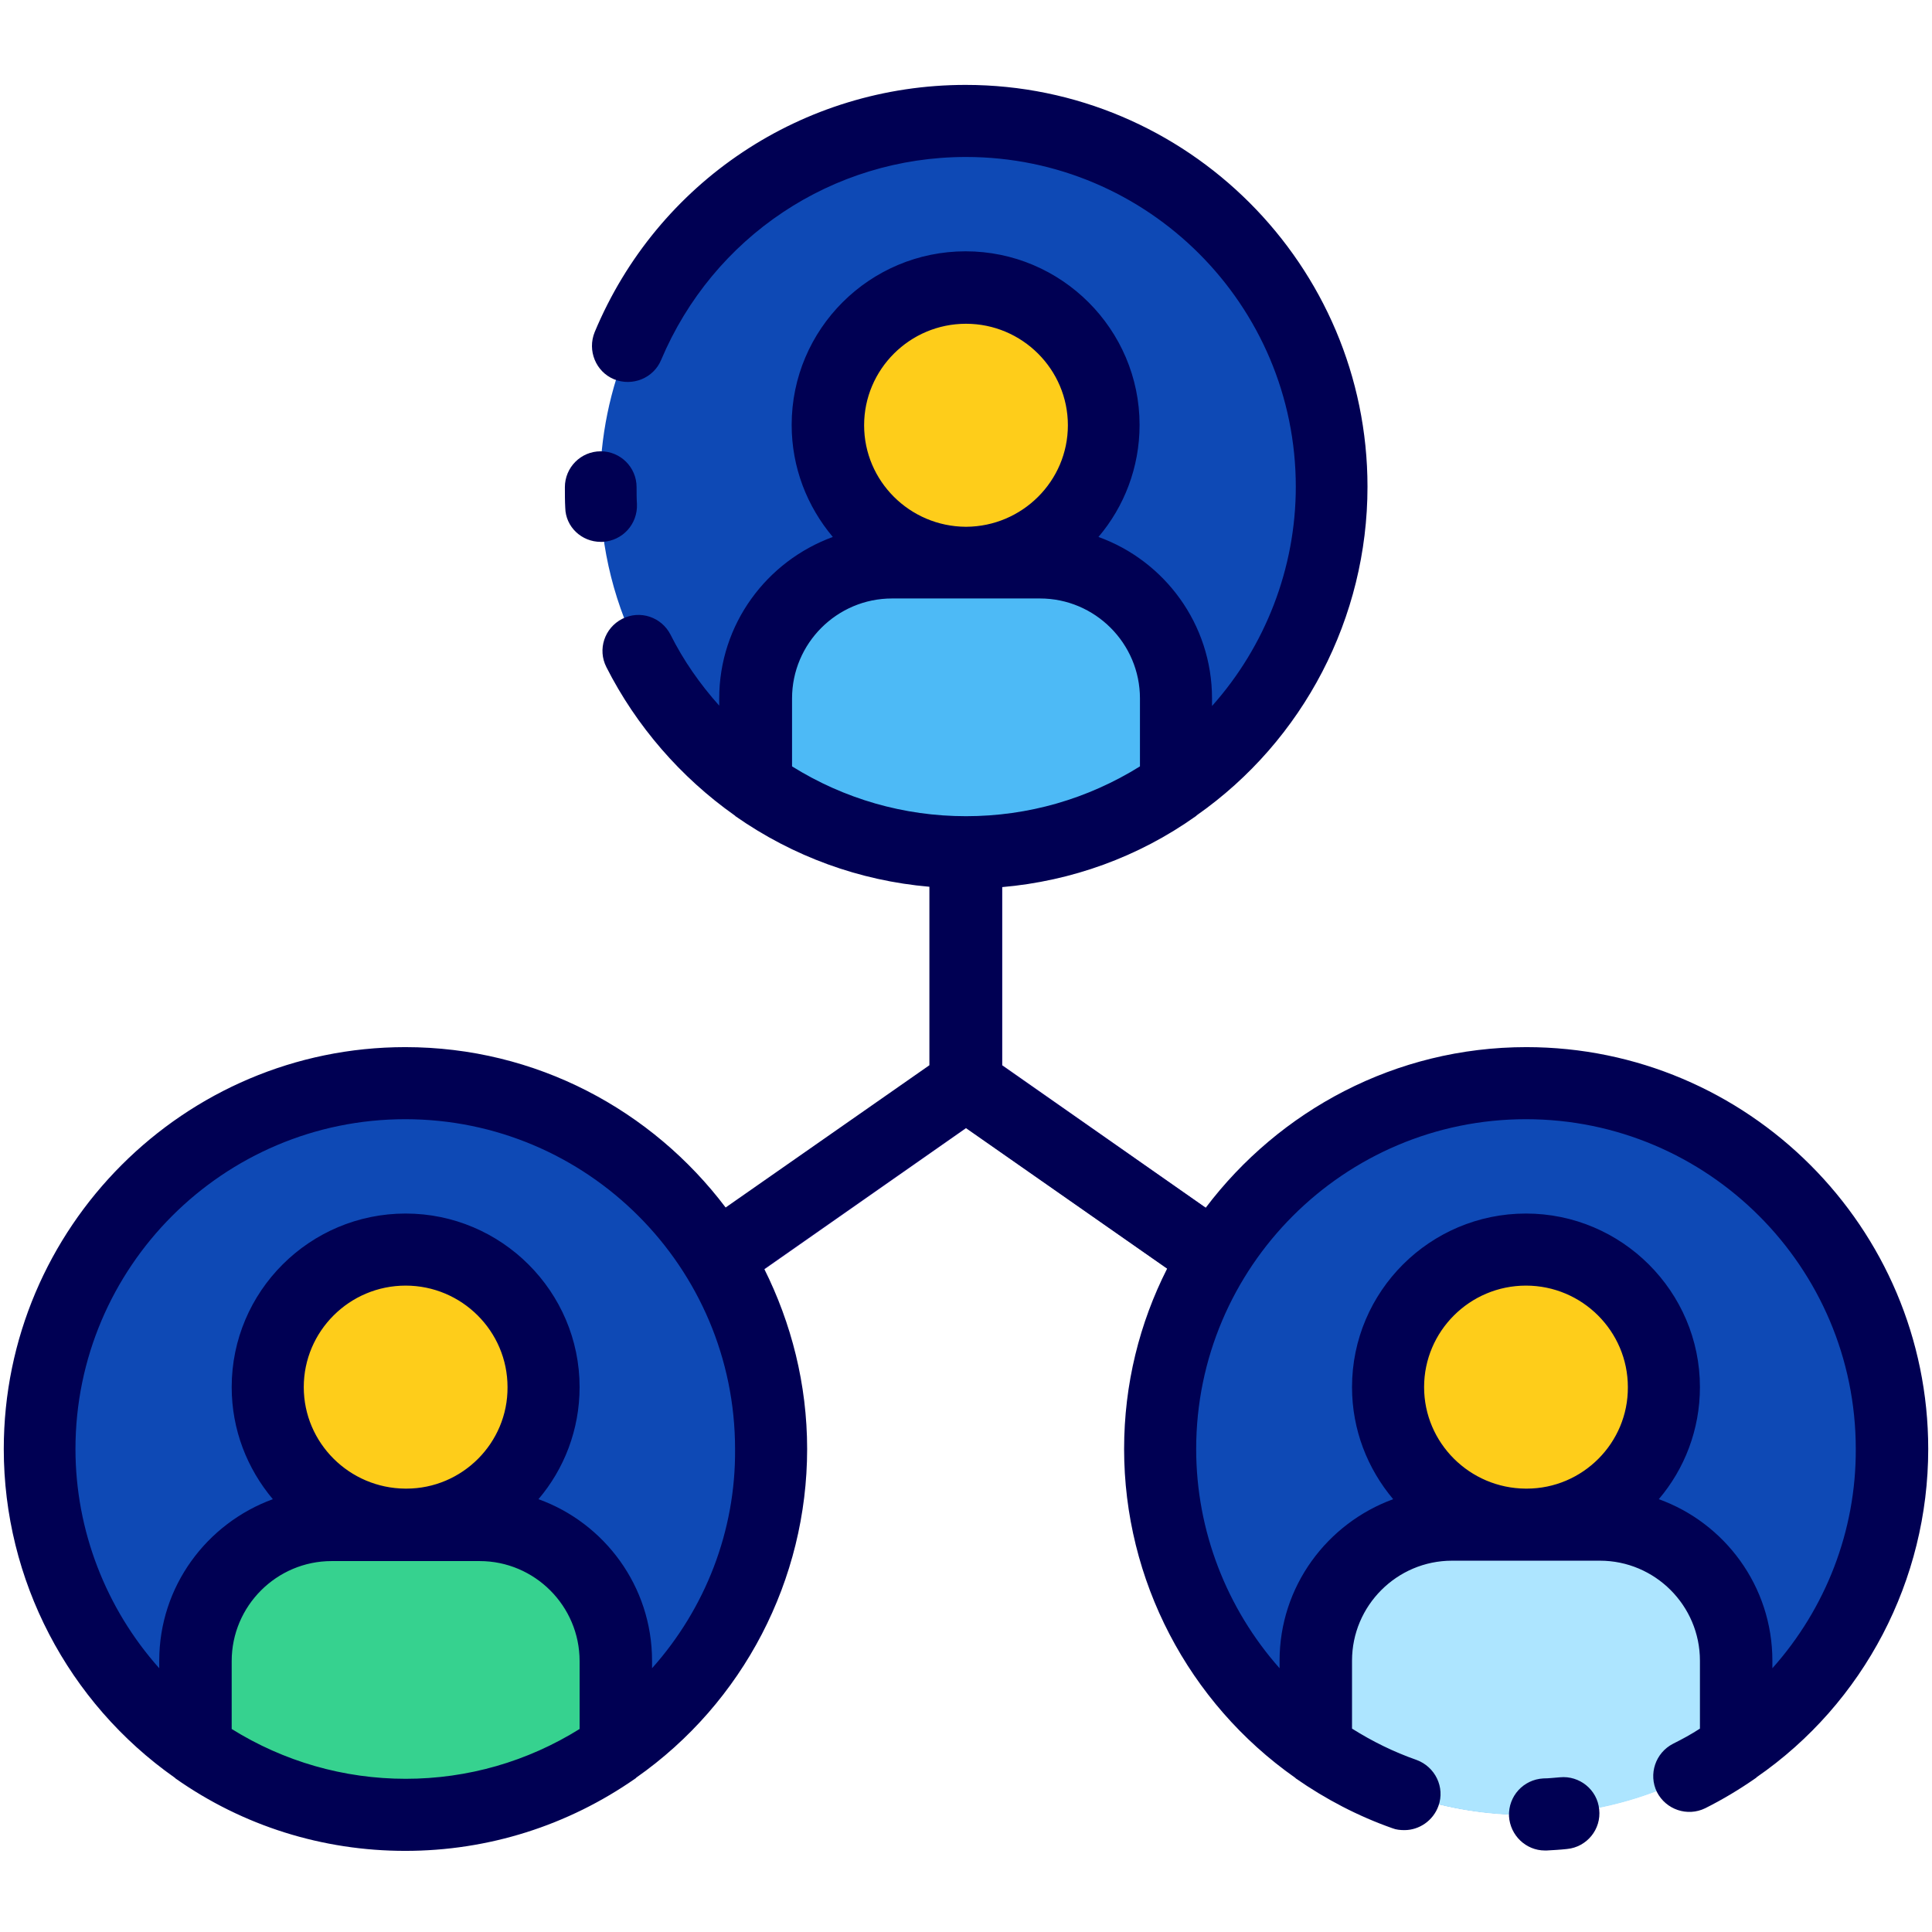 <?xml version="1.0" encoding="utf-8"?>
<!-- Generator: Adobe Illustrator 26.1.0, SVG Export Plug-In . SVG Version: 6.00 Build 0)  -->
<svg version="1.1" id="Layer_1" xmlns="http://www.w3.org/2000/svg" xmlns:xlink="http://www.w3.org/1999/xlink" x="0px" y="0px"
	 viewBox="0 0 512 512" style="enable-background:new 0 0 512 512;" xml:space="preserve">
<style type="text/css">
	.st0{fill:#120078;}
	.st1{fill:#0E49B5;}
	.st2{fill:#ADE5FF;}
	.st3{fill:#FECD1A;}
	.st4{fill:#36D28F;}
	.st5{fill:#4DBAF6;}
	.st6{fill:#000053;}
</style>
<g>
	<g>
		<path class="st0" d="M327.3,325.5l-61.7-43.2l0-56.4c0-5.3-4.3-9.5-9.5-9.5h0c-5.3,0-9.5,4.3-9.5,9.5l0,56.4l-61.7,43.1
			c-4.3,3-5.4,9-2.4,13.3c3,4.3,9,5.4,13.3,2.4l60.3-42.2l60.3,42.2c1.7,1.2,3.6,1.7,5.5,1.7c3,0,6-1.4,7.8-4.1
			C332.7,334.4,331.6,328.5,327.3,325.5z"/>
	</g>
	<g>
		<path class="st1" d="M501.4,384c0,32.8-16.3,61.8-41.3,79.3c-15.7,11.1-35,17.6-55.7,17.6c-20.7,0-39.9-6.5-55.7-17.6
			c-25-17.5-41.3-46.5-41.3-79.3c0-53.5,43.4-97,97-97C458,287,501.4,330.5,501.4,384z"/>
	</g>
	<g>
		<path class="st1" d="M204.5,384c0,32.8-16.3,61.8-41.3,79.3c-15.7,11.1-35,17.6-55.7,17.6c-20.7,0-39.9-6.5-55.7-17.6
			c-25-17.5-41.3-46.5-41.3-79.3c0-53.5,43.4-97,97-97C161.1,287,204.5,330.5,204.5,384z"/>
	</g>
	<g>
		<path class="st1" d="M353,129c0,32.8-16.3,61.8-41.3,79.3C296,219.5,276.7,226,256,226c-20.7,0-39.9-6.5-55.7-17.6
			c-25-17.5-41.3-46.5-41.3-79.3c0-53.5,43.4-97,97-97C309.6,32,353,75.5,353,129z"/>
	</g>
	<g>
		<path class="st2" d="M460.2,440.2v23.2c-15.7,11.1-35,17.6-55.7,17.6c-20.7,0-39.9-6.5-55.7-17.6v-23.2
			c0-19.9,16.2-36.1,36.1-36.1h39.2C444,404.1,460.2,420.3,460.2,440.2z"/>
	</g>
	<g>
		<path class="st3" d="M441,367.7c0,20.1-16.4,36.4-36.6,36.4s-36.6-16.3-36.6-36.4s16.4-36.4,36.6-36.4S441,347.6,441,367.7z"/>
	</g>
	<g>
		<path class="st4" d="M163.2,440.2v23.2c-15.7,11.1-35,17.6-55.7,17.6c-20.7,0-39.9-6.5-55.7-17.6v-23.2
			c0-19.9,16.2-36.1,36.1-36.1h39.2C147.1,404.1,163.2,420.3,163.2,440.2z"/>
	</g>
	<g>
		<path class="st3" d="M144.1,367.7c0,20.1-16.4,36.4-36.6,36.4S71,387.8,71,367.7s16.4-36.4,36.6-36.4S144.1,347.6,144.1,367.7z"/>
	</g>
	<g>
		<path class="st5" d="M311.7,185.2v23.2C296,219.5,276.7,226,256,226c-20.7,0-39.9-6.5-55.7-17.6v-23.2c0-19.9,16.2-36.1,36.1-36.1
			h39.2C295.5,149.1,311.7,165.3,311.7,185.2z"/>
	</g>
	<g>
		<path class="st3" d="M292.6,112.7c0,20.1-16.4,36.4-36.6,36.4s-36.6-16.3-36.6-36.4s16.4-36.4,36.6-36.4S292.6,92.6,292.6,112.7z"
			/>
	</g>
	<g>
		<path class="st6" d="M413.4,471c-1.5,0.1-2.9,0.3-4.4,0.3c-5.3,0.3-9.3,4.7-9.1,10c0.3,5.1,4.5,9.1,9.5,9.1c0.2,0,0.3,0,0.5,0
			c1.8-0.1,3.6-0.2,5.4-0.4c5.2-0.5,9.1-5.2,8.5-10.5C423.3,474.3,418.6,470.5,413.4,471z"/>
		<path class="st6" d="M404.5,277.5c-34.7,0-65.5,16.8-85,42.6l-54-37.7l0-47.3c18.5-1.6,36.2-8,51.4-18.8c0,0,0.1,0,0.1-0.1
			c0,0,0.1,0,0.1-0.1c28.4-19.9,45.3-52.5,45.3-87.1c0-58.7-47.8-106.5-106.5-106.5c-43.1,0-81.7,25.7-98.3,65.5
			c-2,4.9,0.3,10.5,5.1,12.5c4.9,2,10.5-0.3,12.5-5.1C189,62.7,220.6,41.6,256,41.6c48.2,0,87.4,39.2,87.4,87.4
			c0,21.6-8.1,42.3-22.2,58.1v-2c0-19.7-12.6-36.5-30.1-42.8c6.8-8,10.9-18.4,10.9-29.7c0-25.3-20.7-46-46.1-46
			c-25.4,0-46.1,20.6-46.1,46c0,11.3,4.1,21.6,10.9,29.7c-17.5,6.4-30.1,23.1-30.1,42.8v1.9c-5.1-5.7-9.5-12-12.9-18.8
			c-2.4-4.7-8.1-6.6-12.8-4.2c-4.7,2.4-6.6,8.1-4.2,12.8c7.9,15.6,19.7,29.2,34,39.3c0,0,0.1,0.1,0.1,0.1c0,0,0.1,0,0.1,0.1
			c15.3,10.7,32.9,17.1,51.4,18.7l0,47.3l-54,37.7c-19.5-25.8-50.2-42.5-84.9-42.5C48.8,277.5,1,325.3,1,384
			c0,34.7,17,67.2,45.3,87.1c0,0,0.1,0.1,0.1,0.1c0,0,0.1,0,0.1,0.1c17.9,12.6,39,19.2,60.9,19.2c22,0,43.1-6.7,61-19.2
			c0,0,0.1,0,0.1-0.1c0,0,0.1,0,0.1-0.1c28.4-19.9,45.3-52.5,45.3-87.1c0-17.2-4.2-33.4-11.4-47.8l53.4-37.3l53.4,37.3
			c-7.3,14.4-11.4,30.6-11.4,47.8c0,34.7,17,67.2,45.3,87.1c0,0,0.1,0.1,0.1,0.1c0,0,0.1,0,0.1,0.1c7.9,5.5,16.5,10,25.6,13.2
			c1,0.4,2.1,0.5,3.2,0.5c3.9,0,7.6-2.5,9-6.4c1.8-5-0.9-10.4-5.8-12.2c-6-2.1-11.7-4.9-17.1-8.3v-18c0-14.6,11.9-26.5,26.5-26.5
			h19.3c0.1,0,0.2,0,0.3,0s0.2,0,0.3,0h19.3c14.6,0,26.5,11.9,26.5,26.5v18c-2.3,1.5-4.7,2.8-7.1,4c-4.7,2.4-6.6,8.1-4.3,12.8
			c2.4,4.7,8.1,6.6,12.8,4.3c4.6-2.3,9.1-5,13.4-8c0,0,0.1,0,0.1-0.1c0,0,0.1,0,0.1-0.1C494,451.3,511,418.7,511,384
			C511,325.3,463.2,277.5,404.5,277.5z M61.4,458.2v-18c0-14.6,11.9-26.5,26.5-26.5h19.3c0.1,0,0.2,0,0.3,0s0.2,0,0.3,0h19.3
			c14.6,0,26.5,11.9,26.5,26.5v18c-13.8,8.6-29.6,13.2-46.1,13.2C91.1,471.4,75.2,466.8,61.4,458.2z M107.7,394.5h-0.3
			c-14.8-0.1-26.9-12.1-26.9-26.9c0-14.8,12.1-26.9,27-26.9c14.9,0,27,12.1,27,26.9C134.6,382.4,122.5,394.5,107.7,394.5z
			 M172.8,442.1v-2c0-19.7-12.6-36.5-30.1-42.8c6.8-8,10.9-18.4,10.9-29.7c0-25.3-20.7-46-46.1-46c-25.4,0-46.1,20.6-46.1,46
			c0,11.3,4.1,21.6,10.9,29.7c-17.5,6.4-30.1,23.1-30.1,42.8v2c-14.1-15.8-22.2-36.5-22.2-58.1c0-48.2,39.2-87.4,87.4-87.4
			c48.2,0,87.4,39.2,87.4,87.4C195,405.7,186.9,426.3,172.8,442.1z M256,85.8c14.9,0,27,12.1,27,26.9c0,14.8-12.1,26.8-26.9,26.9
			h-0.2c-14.8-0.1-26.9-12.1-26.9-26.9C229,97.9,241.1,85.8,256,85.8z M236.4,158.6h19.4c0.1,0,0.1,0,0.2,0c0.1,0,0.1,0,0.2,0h19.4
			c14.6,0,26.5,11.9,26.5,26.5v18c-13.8,8.6-29.6,13.2-46.1,13.2c-16.5,0-32.3-4.6-46.1-13.2v-18
			C209.9,170.5,221.8,158.6,236.4,158.6z M404.6,394.5h-0.3c-14.8-0.1-26.9-12.1-26.9-26.9c0-14.8,12.1-26.9,27-26.9
			c14.9,0,27,12.1,27,26.9C431.5,382.4,419.4,394.5,404.6,394.5z M469.7,442.1v-2c0-19.7-12.6-36.5-30.1-42.8
			c6.8-8,10.9-18.4,10.9-29.7c0-25.3-20.7-46-46.1-46c-25.4,0-46.1,20.6-46.1,46c0,11.3,4.1,21.6,10.9,29.7
			c-17.5,6.4-30.1,23.1-30.1,42.8v2C325.1,426.3,317,405.7,317,384c0-48.2,39.2-87.4,87.4-87.4c48.2,0,87.4,39.2,87.4,87.4
			C491.9,405.7,483.8,426.3,469.7,442.1z"/>
		<path class="st6" d="M159.2,143.6c0.2,0,0.3,0,0.5,0c5.3-0.3,9.3-4.7,9.1-10c-0.1-1.5-0.1-3-0.1-4.5c0-5.3-4.3-9.5-9.5-9.5
			c-5.3,0-9.5,4.3-9.5,9.5c0,1.8,0,3.7,0.1,5.5C149.9,139.6,154.1,143.6,159.2,143.6z"/>
	</g>
</g>
</svg>
